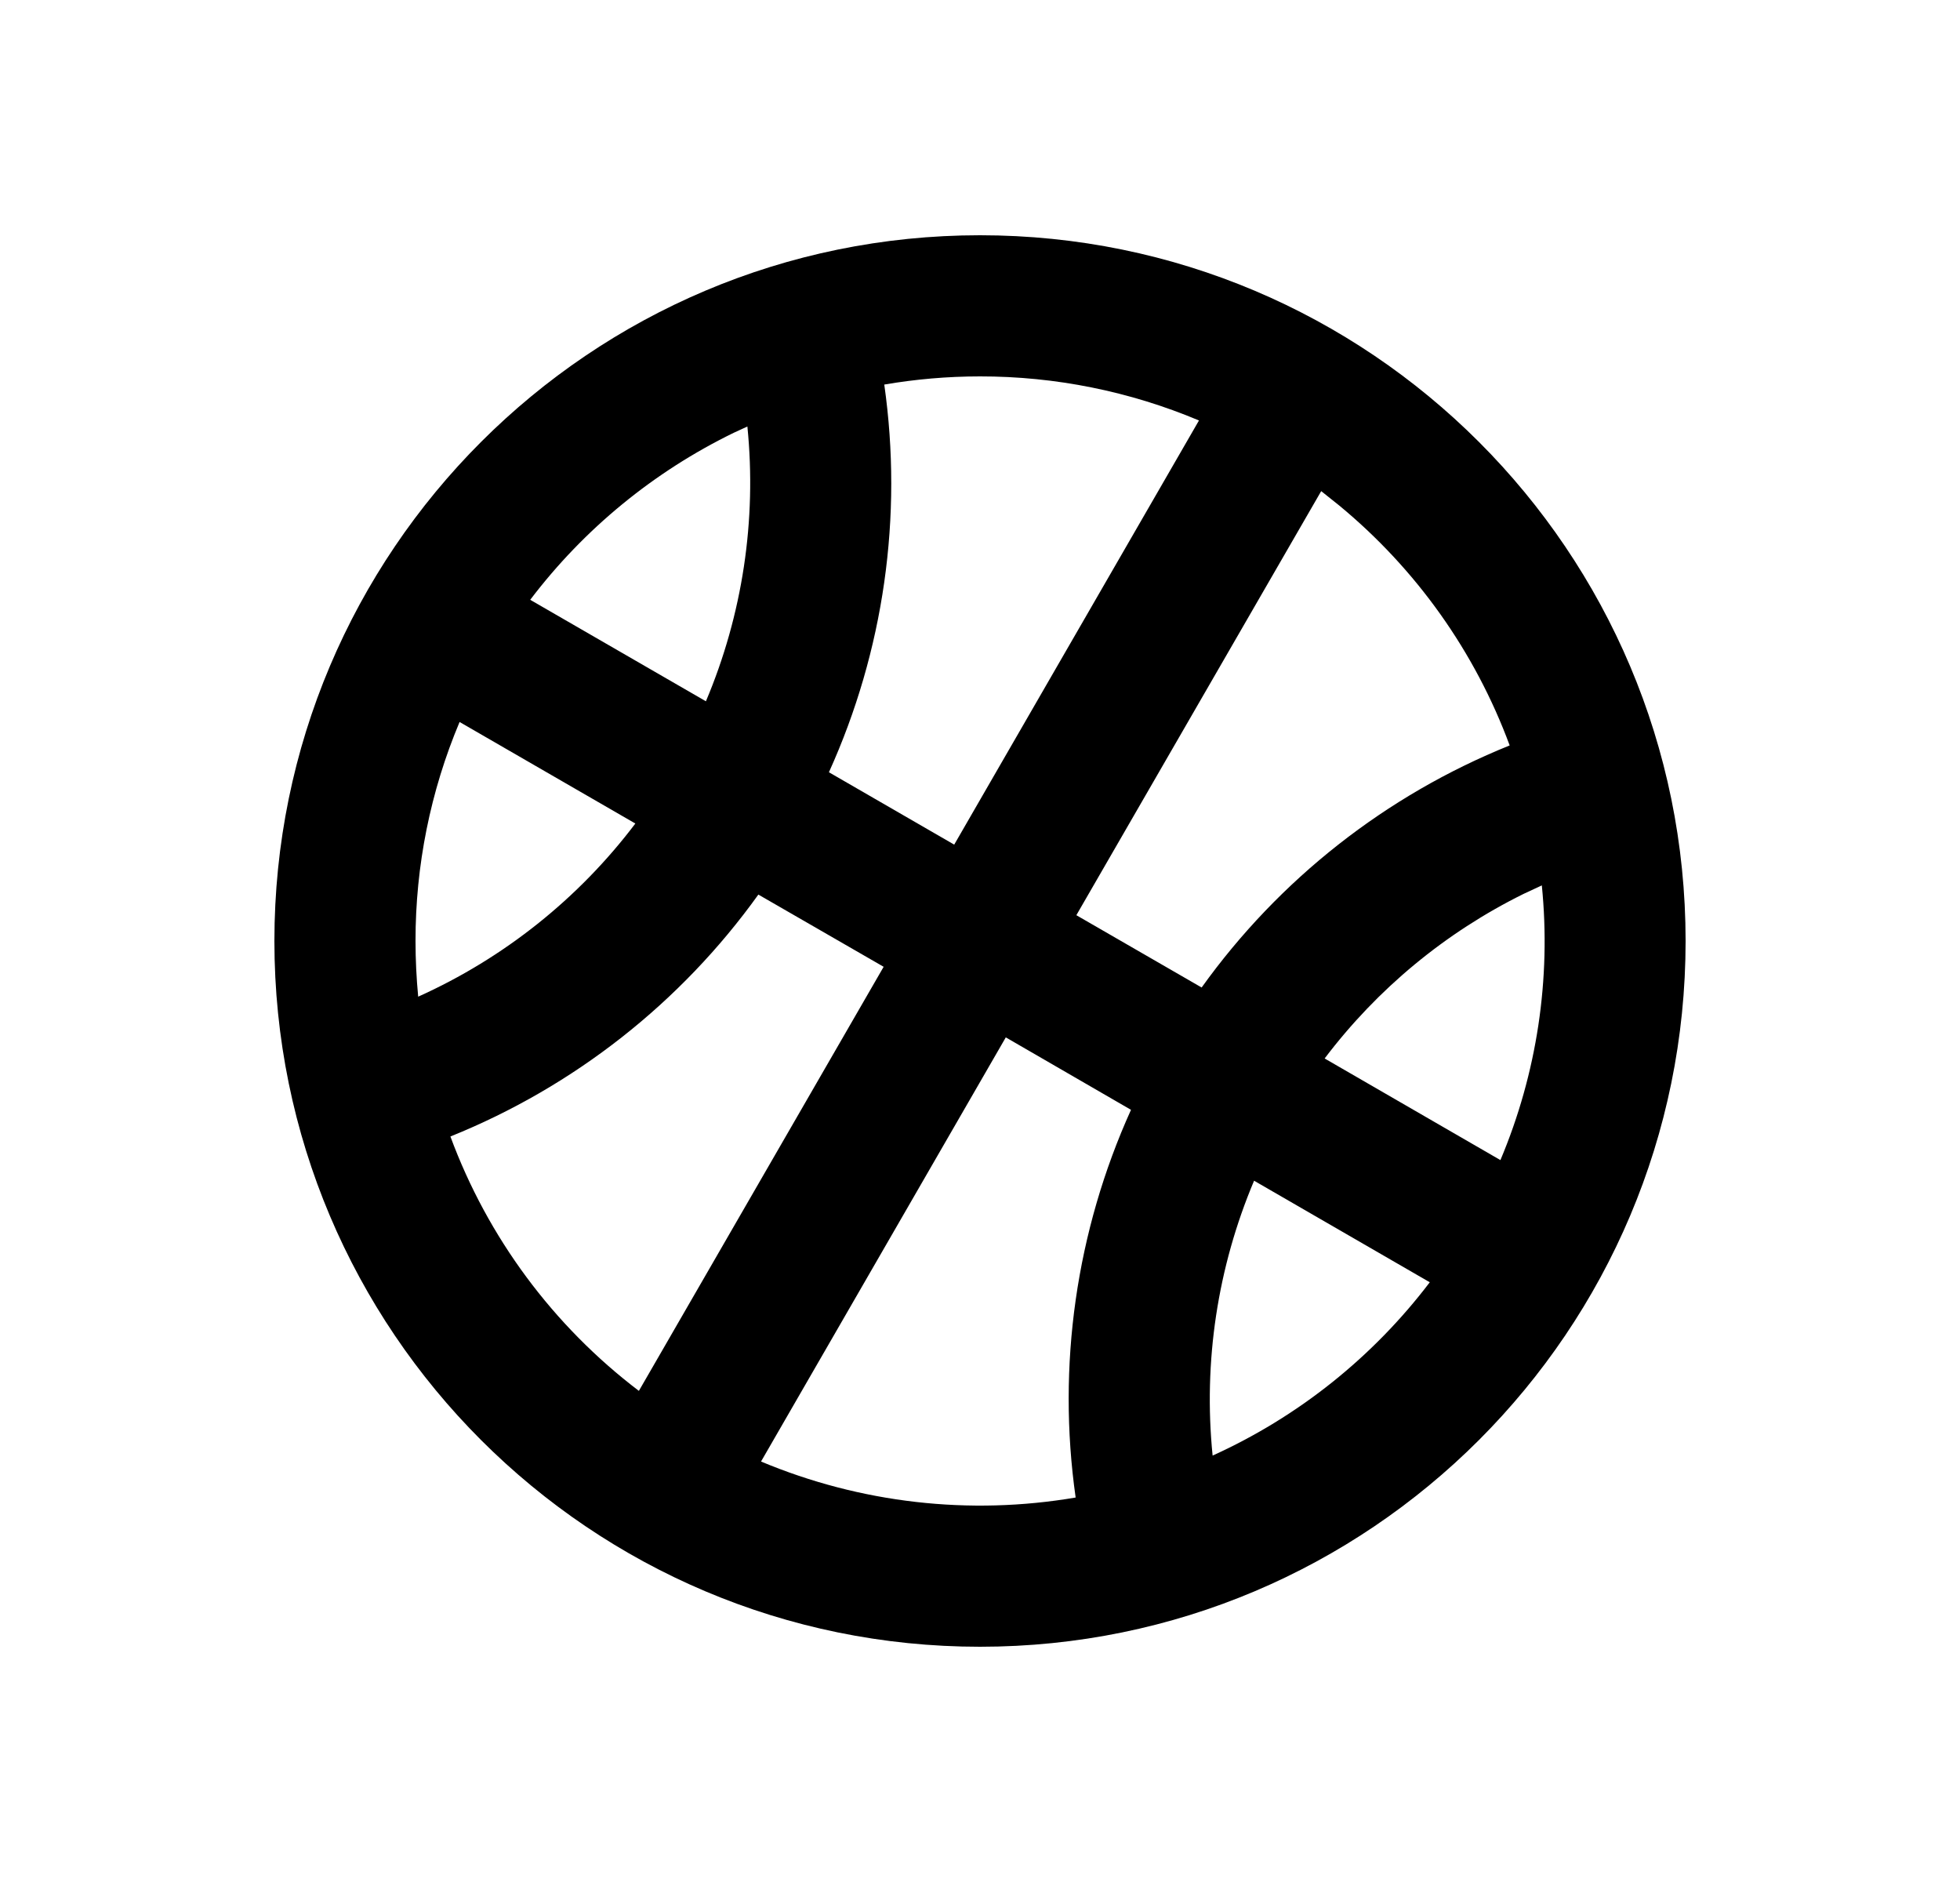 <svg width="25" height="24" viewBox="0 0 25 24" fill="none" xmlns="http://www.w3.org/2000/svg">
<path d="M12.5 3C17.471 3 21.5 7.029 21.5 12C21.5 16.971 17.471 21 12.5 21C7.529 21 3.5 16.971 3.5 12C3.5 7.029 7.529 3 12.5 3ZM12.829 13.229L9.707 18.638C10.975 19.169 12.366 19.328 13.72 19.097C13.481 17.416 13.726 15.7 14.426 14.153L12.829 13.229ZM15.996 15.057C15.529 16.163 15.347 17.368 15.467 18.562C16.56 18.067 17.511 17.307 18.237 16.352L15.996 15.057ZM9.673 11.408C8.683 12.788 7.32 13.858 5.745 14.493C6.221 15.781 7.055 16.906 8.149 17.737L11.271 12.329L9.673 11.408ZM19.666 11.291L19.434 11.399C18.436 11.892 17.567 12.611 16.896 13.498L19.138 14.794C19.604 13.688 19.786 12.483 19.666 11.29V11.291ZM5.3 12C5.3 12.239 5.312 12.477 5.334 12.71C6.428 12.218 7.381 11.458 8.104 10.502L5.862 9.207C5.49 10.091 5.299 11.041 5.3 12ZM16.852 6.263L13.729 11.671L15.327 12.593C16.317 11.212 17.68 10.141 19.256 9.506C18.814 8.311 18.063 7.255 17.079 6.444L16.852 6.263ZM12.5 4.8C12.083 4.8 11.676 4.836 11.279 4.904C11.518 6.585 11.274 8.3 10.573 9.848L12.171 10.771L15.293 5.362C14.409 4.99 13.459 4.799 12.5 4.8ZM9.533 5.439L9.361 5.518C8.34 6.015 7.45 6.744 6.763 7.649L9.004 8.943C9.471 7.838 9.653 6.633 9.533 5.439Z" fill="#0A0D14" style="fill:#0A0D14;fill:color(display-p3 0.039 0.051 0.078);fill-opacity:1;"/>
</svg>
